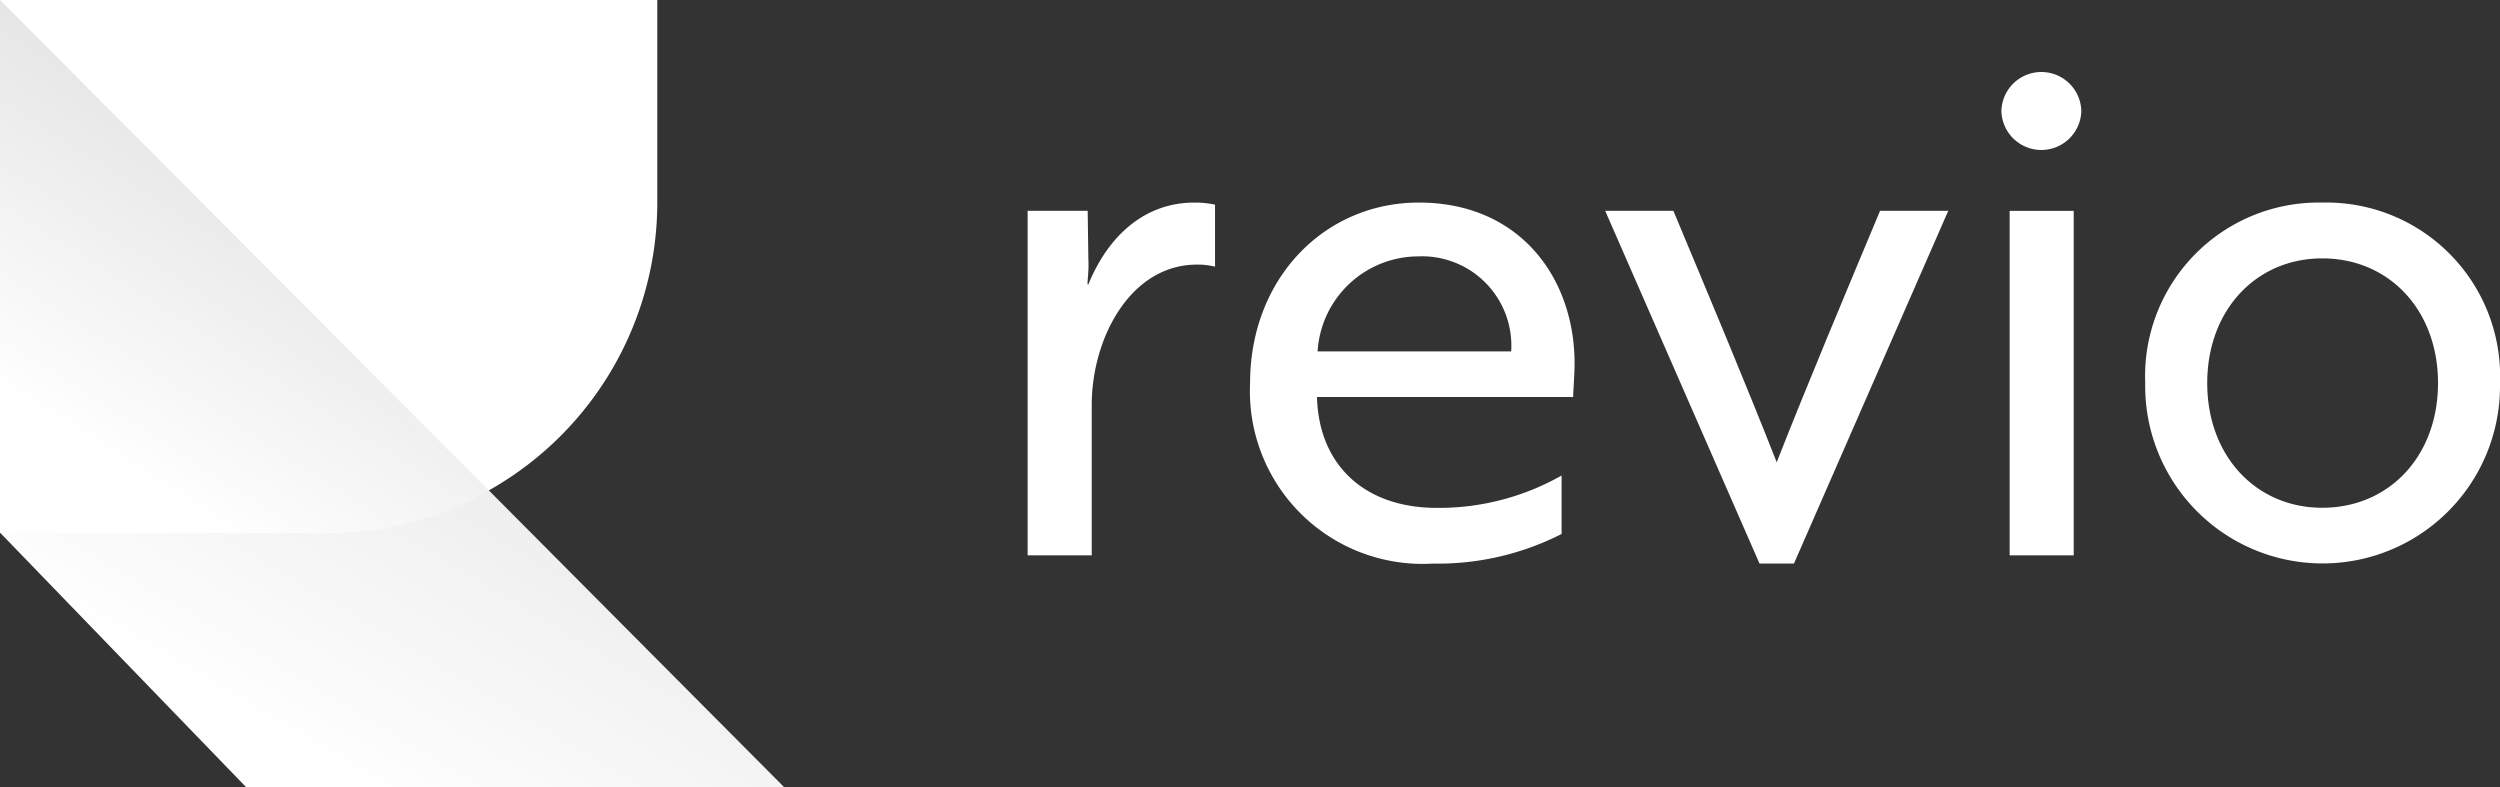 <svg id="Group_725" data-name="Group 725" xmlns="http://www.w3.org/2000/svg" xmlns:xlink="http://www.w3.org/1999/xlink" height="32.322" viewBox="0 0 102.641 32.322" style="height: 100%; width: 100%">
  <rect x="0" y="0" width="102.641" height="32.322" fill="#333333" stroke="none"/>
  <defs>
    <linearGradient id="linear-gradient" x1="0.132" y1="0.821" x2="0.571" y2="0.074" gradientUnits="objectBoundingBox">
      <stop offset="0" stop-color="#fff"/>
      <stop offset="1" stop-color="#ddd"/>
    </linearGradient>
    <linearGradient id="linear-gradient-2" x1="0.47" y1="1.164" x2="1.084" y2="1.826" gradientUnits="objectBoundingBox">
      <stop offset="0" stop-color="#fff"/>
      <stop offset="1" stop-color="#dfbdf8"/>
    </linearGradient>
  </defs>
  <path id="Path_1892" data-name="Path 1892" d="M.006,21.871.036,0,32.2,32.322H10.111Z" transform="translate(-0.002 0)" fill="url(#linear-gradient)"/>
  <path id="Path_1893" data-name="Path 1893" d="M0,0H26.987v8.31A13.561,13.561,0,0,1,13.426,21.874H0Z" transform="translate(-0.001 -0.001)" fill="url(#linear-gradient-2)"/>
  <path id="Path_1894" data-name="Path 1894" d="M20.069,20.136a13.5,13.5,0,0,1-6.644,1.736H0V0Z" fill="url(#linear-gradient)"/>
  <path id="Path_1895" data-name="Path 1895" d="M68.235,27.933h2.631V21.767c0-2.744,1.584-5.77,4.328-5.77a2.993,2.993,0,0,1,.735.085V13.536a4.052,4.052,0,0,0-.848-.085c-2.037,0-3.536,1.357-4.356,3.366H70.7c-.028-.085.057-.509.028-1.046L70.7,13.79H68.235Z" transform="translate(-26.044 -5.134)" fill="#fff"/>
  <path id="Path_1896" data-name="Path 1896" d="M89.936,13.451c-3.9,0-6.93,3.139-6.93,7.411a7.09,7.09,0,0,0,7.5,7.411,11.2,11.2,0,0,0,5.289-1.216v-2.4a10.217,10.217,0,0,1-5.12,1.329c-2.97,0-4.836-1.754-4.922-4.525v-.028H96.271c0-.283.057-.821.057-1.386C96.328,16.562,94.094,13.451,89.936,13.451Zm3.79,6.109H85.778a4.153,4.153,0,0,1,4.13-3.9A3.668,3.668,0,0,1,93.726,19.56Z" transform="translate(-31.682 -5.134)" fill="#fff"/>
  <path id="Path_1897" data-name="Path 1897" d="M117.869,14c-1.443,3.45-3,7.156-4.243,10.323-1.244-3.168-2.8-6.873-4.242-10.323h-2.8l6.336,14.482h1.414L120.669,14Z" transform="translate(-40.681 -5.344)" fill="#fff"/>
  <path id="Path_1898" data-name="Path 1898" d="M133.232,10.473V24.615h2.63V10.473Zm-.339-4.1a1.641,1.641,0,0,0,3.281,0,1.641,1.641,0,0,0-3.281,0Z" transform="translate(-50.723 -1.816)" fill="#fff"/>
  <path id="Path_1899" data-name="Path 1899" d="M149.711,13.451a7.128,7.128,0,0,0-7.269,7.411,7.284,7.284,0,1,0,14.566,0A7.134,7.134,0,0,0,149.711,13.451Zm0,12.53c-2.716,0-4.723-2.121-4.723-5.119s2.008-5.12,4.723-5.12c2.743,0,4.752,2.121,4.752,5.12S152.454,25.981,149.711,25.981Z" transform="translate(-54.367 -5.134)" fill="#fff"/>
</svg>
